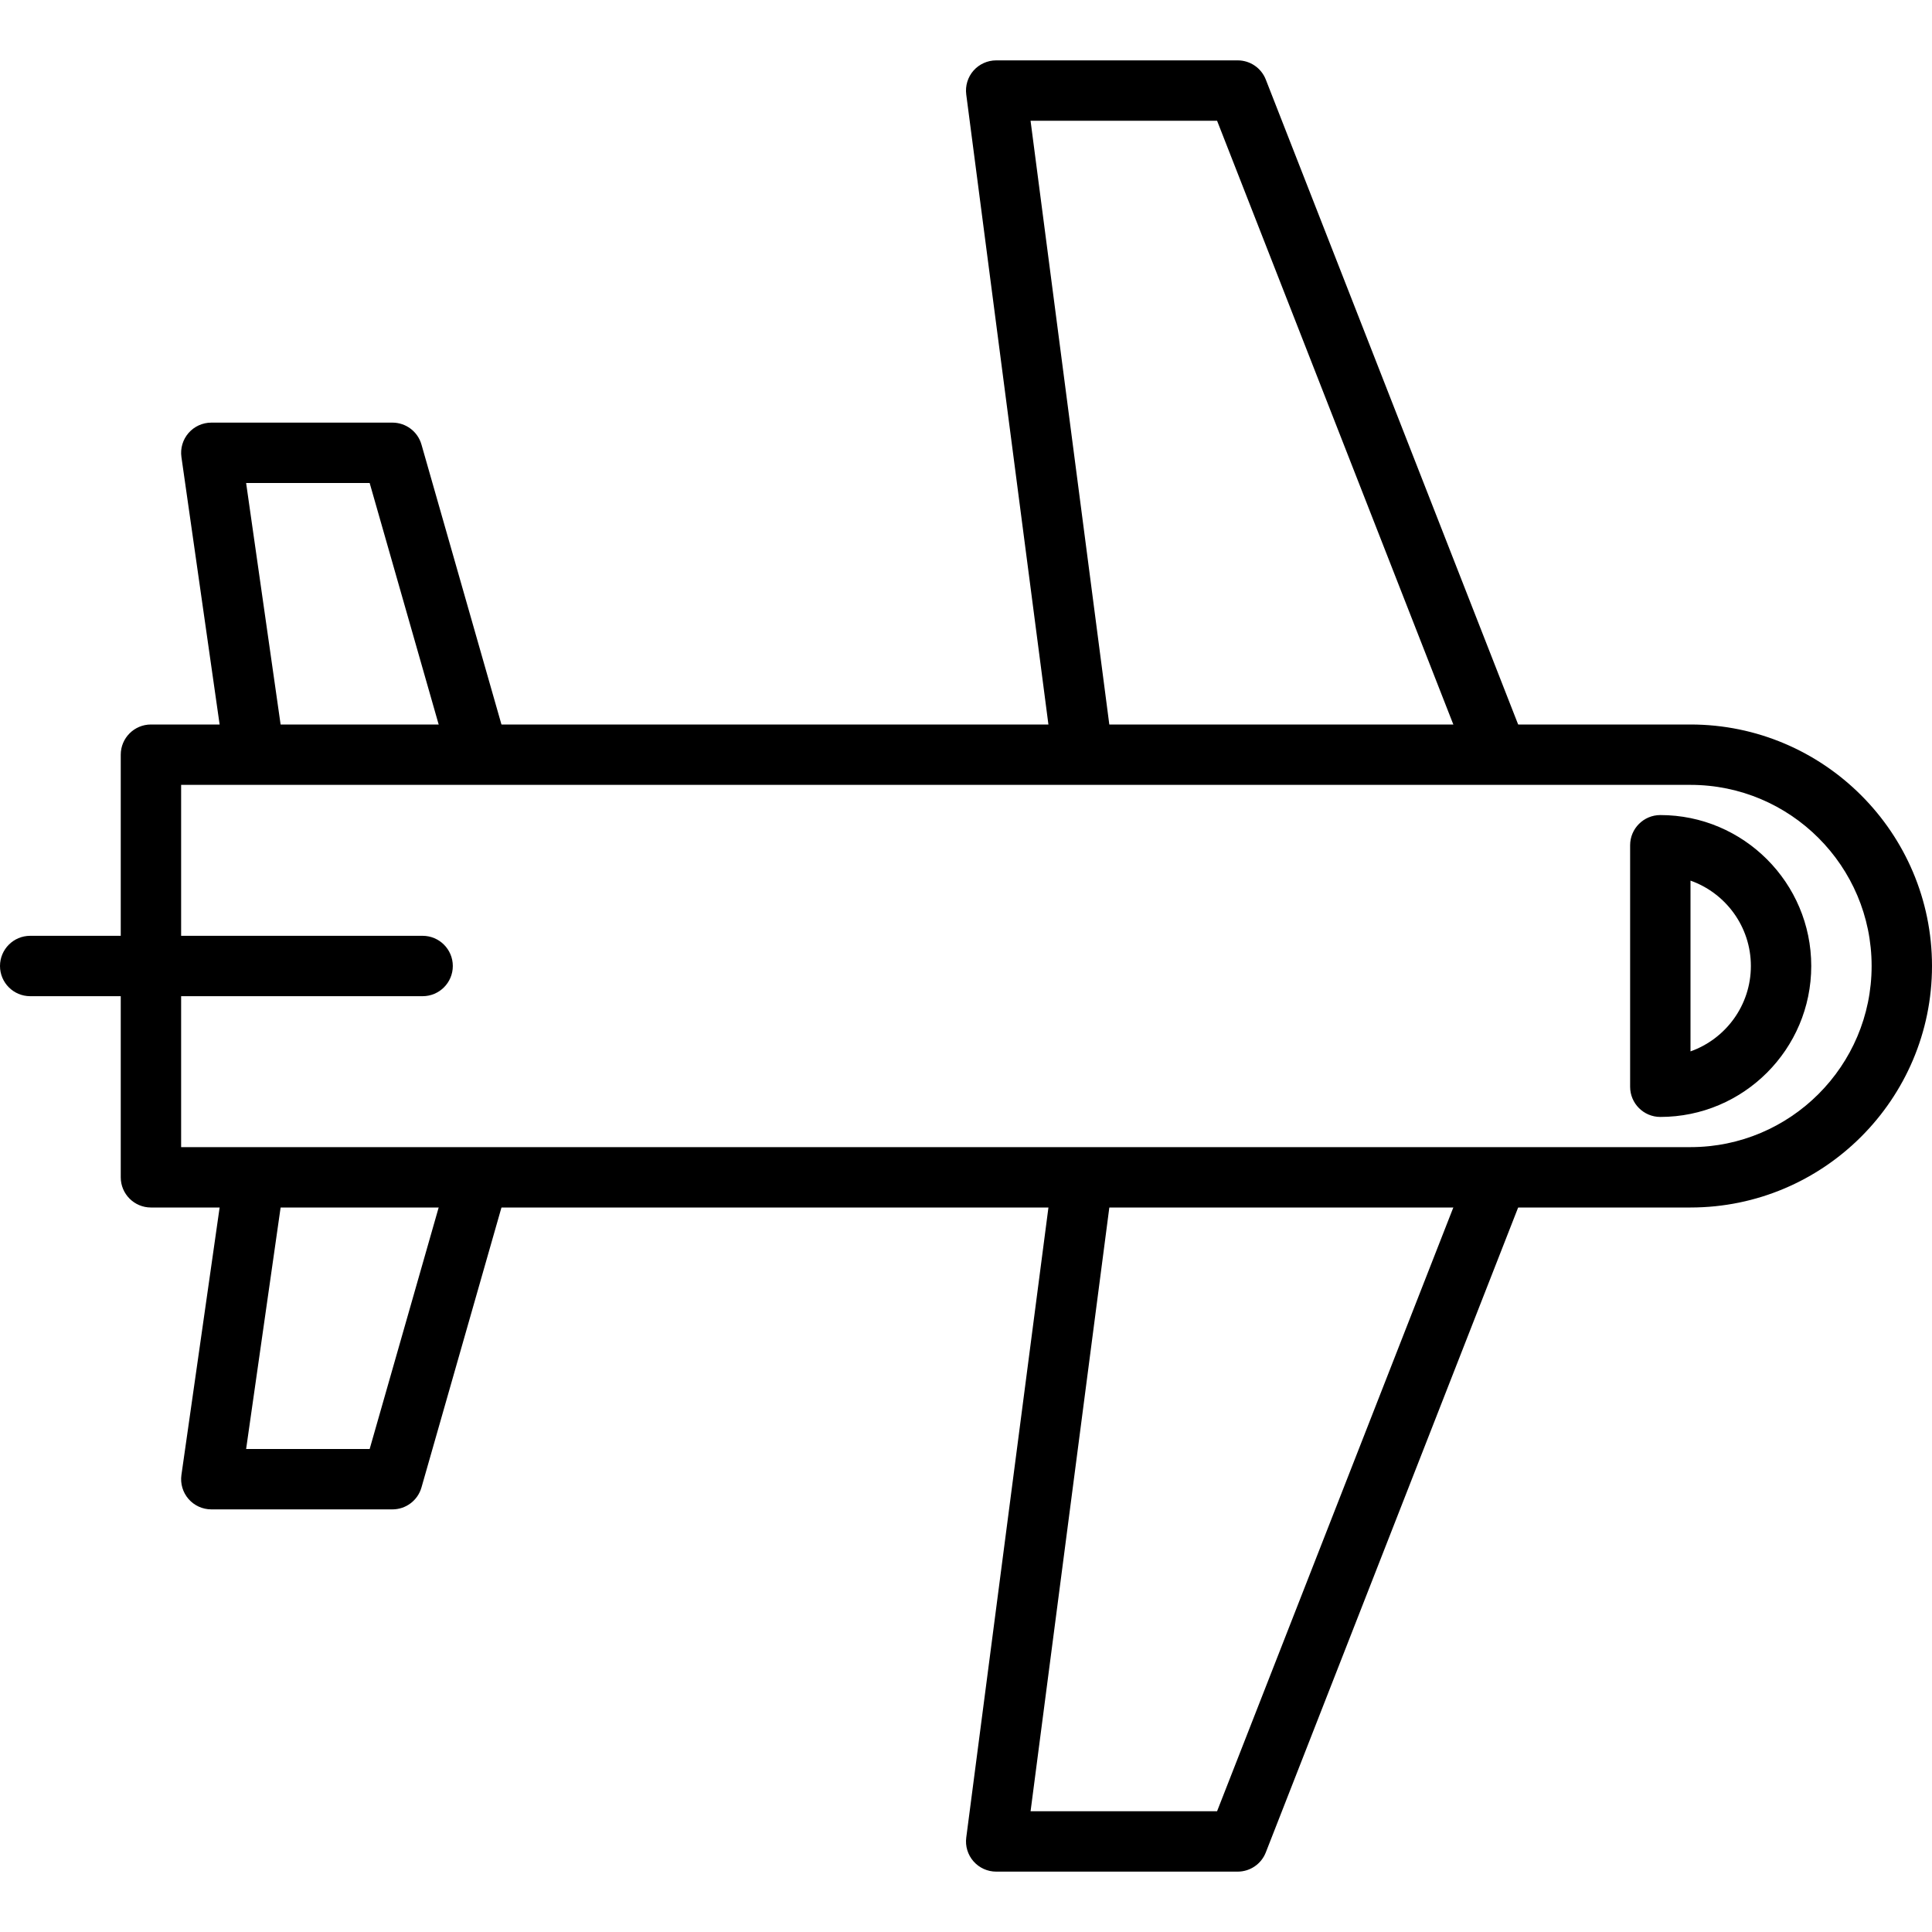 <?xml version="1.0" encoding="iso-8859-1"?>
<!-- Generator: Adobe Illustrator 19.0.0, SVG Export Plug-In . SVG Version: 6.00 Build 0)  -->
<svg version="1.1" id="Capa_1" xmlns="http://www.w3.org/2000/svg" xmlns:xlink="http://www.w3.org/1999/xlink" x="0px" y="0px"
	 viewBox="0 0 512 512" style="enable-background:new 0 0 512 512;" xml:space="preserve">
<g>
	<g>
		<path d="M403.984,196.232L335.448,21.084C334.252,18.016,331.292,16,328,16h-64c-2.3,0-4.492,0.992-6.016,2.716
			c-1.516,1.732-2.216,4.032-1.92,6.316l22.8,174.808c0.572,4.384,4.612,7.46,8.968,6.9c4.38-0.572,7.472-4.588,6.9-8.968
			L273.108,32h49.432l66.548,170.068c1.232,3.156,4.252,5.084,7.452,5.084c0.968,0,1.952-0.18,2.908-0.556
			C403.568,204.988,405.592,200.348,403.984,196.232z"/>
	</g>
</g>
<g>
	<g>
		<path d="M399.468,305.348c-4.116-1.604-8.756,0.424-10.364,4.536L322.536,480h-49.424l21.6-165.576
			c0.568-4.384-2.52-8.392-6.9-8.968c-4.352-0.568-8.392,2.516-8.968,6.9l-22.776,174.608c-0.3,2.28,0.4,4.58,1.92,6.312
			C259.508,495.008,261.7,496,264,496h64c3.292,0,6.252-2.02,7.448-5.084l68.556-175.204
			C405.612,311.6,403.584,306.956,399.468,305.348z"/>
	</g>
</g>
<g>
	<g>
		<path d="M448,192H40c-4.416,0-8,3.584-8,8v112c0,4.416,3.584,8,8,8h408c35.288,0,64-28.712,64-64C512,220.712,483.288,192,448,192
			z M448,304H48v-96h400c26.468,0,48,21.532,48,48C496,282.468,474.468,304,448,304z"/>
	</g>
</g>
<g>
	<g>
		<path d="M112,248H8c-4.416,0-8,3.584-8,8c0,4.416,3.584,8,8,8h104c4.416,0,8-3.584,8-8S116.416,248,112,248z"/>
	</g>
</g>
<g>
	<g>
		<path d="M128.26,307.088c-4.24-1.224-8.676,1.244-9.888,5.492L97.964,384h-32.74l9.924-69.468
			c0.628-4.376-2.412-8.428-6.788-9.052c-4.356-0.624-8.428,2.412-9.052,6.784L48.08,390.868c-0.328,2.296,0.356,4.624,1.876,6.376
			C51.476,398.992,53.68,400,56,400h48c3.572,0,6.712-2.368,7.692-5.8l22.064-77.22C134.968,312.728,132.508,308.304,128.26,307.088
			z"/>
	</g>
</g>
<g>
	<g>
		<path d="M133.744,194.98l-22.052-77.176c-0.98-3.436-4.12-5.804-7.692-5.804H56c-2.32,0-4.524,1.008-6.044,2.76
			s-2.204,4.076-1.876,6.372l10.892,76.256c0.628,4.372,4.696,7.412,9.052,6.788c4.372-0.628,7.412-4.68,6.788-9.052L65.224,128
			h32.74l20.396,71.372c1.004,3.516,4.204,5.804,7.688,5.804c0.728,0,1.468-0.096,2.2-0.308
			C132.496,203.656,134.96,199.228,133.744,194.98z"/>
	</g>
</g>
<g>
	<g>
		<path d="M440,216c-4.416,0-8,3.584-8,8v64c0,4.416,3.584,8,8,8c22.056,0,40-17.944,40-40C480,233.944,462.056,216,440,216z
			 M448,278.628v-45.256c9.312,3.3,16,12.2,16,22.628C464,266.428,457.312,275.328,448,278.628z"/>
	</g>
</g>
<g>
</g>
<g>
</g>
<g>
</g>
<g>
</g>
<g>
</g>
<g>
</g>
<g>
</g>
<g>
</g>
<g>
</g>
<g>
</g>
<g>
</g>
<g>
</g>
<g>
</g>
<g>
</g>
<g>
</g>
</svg>
